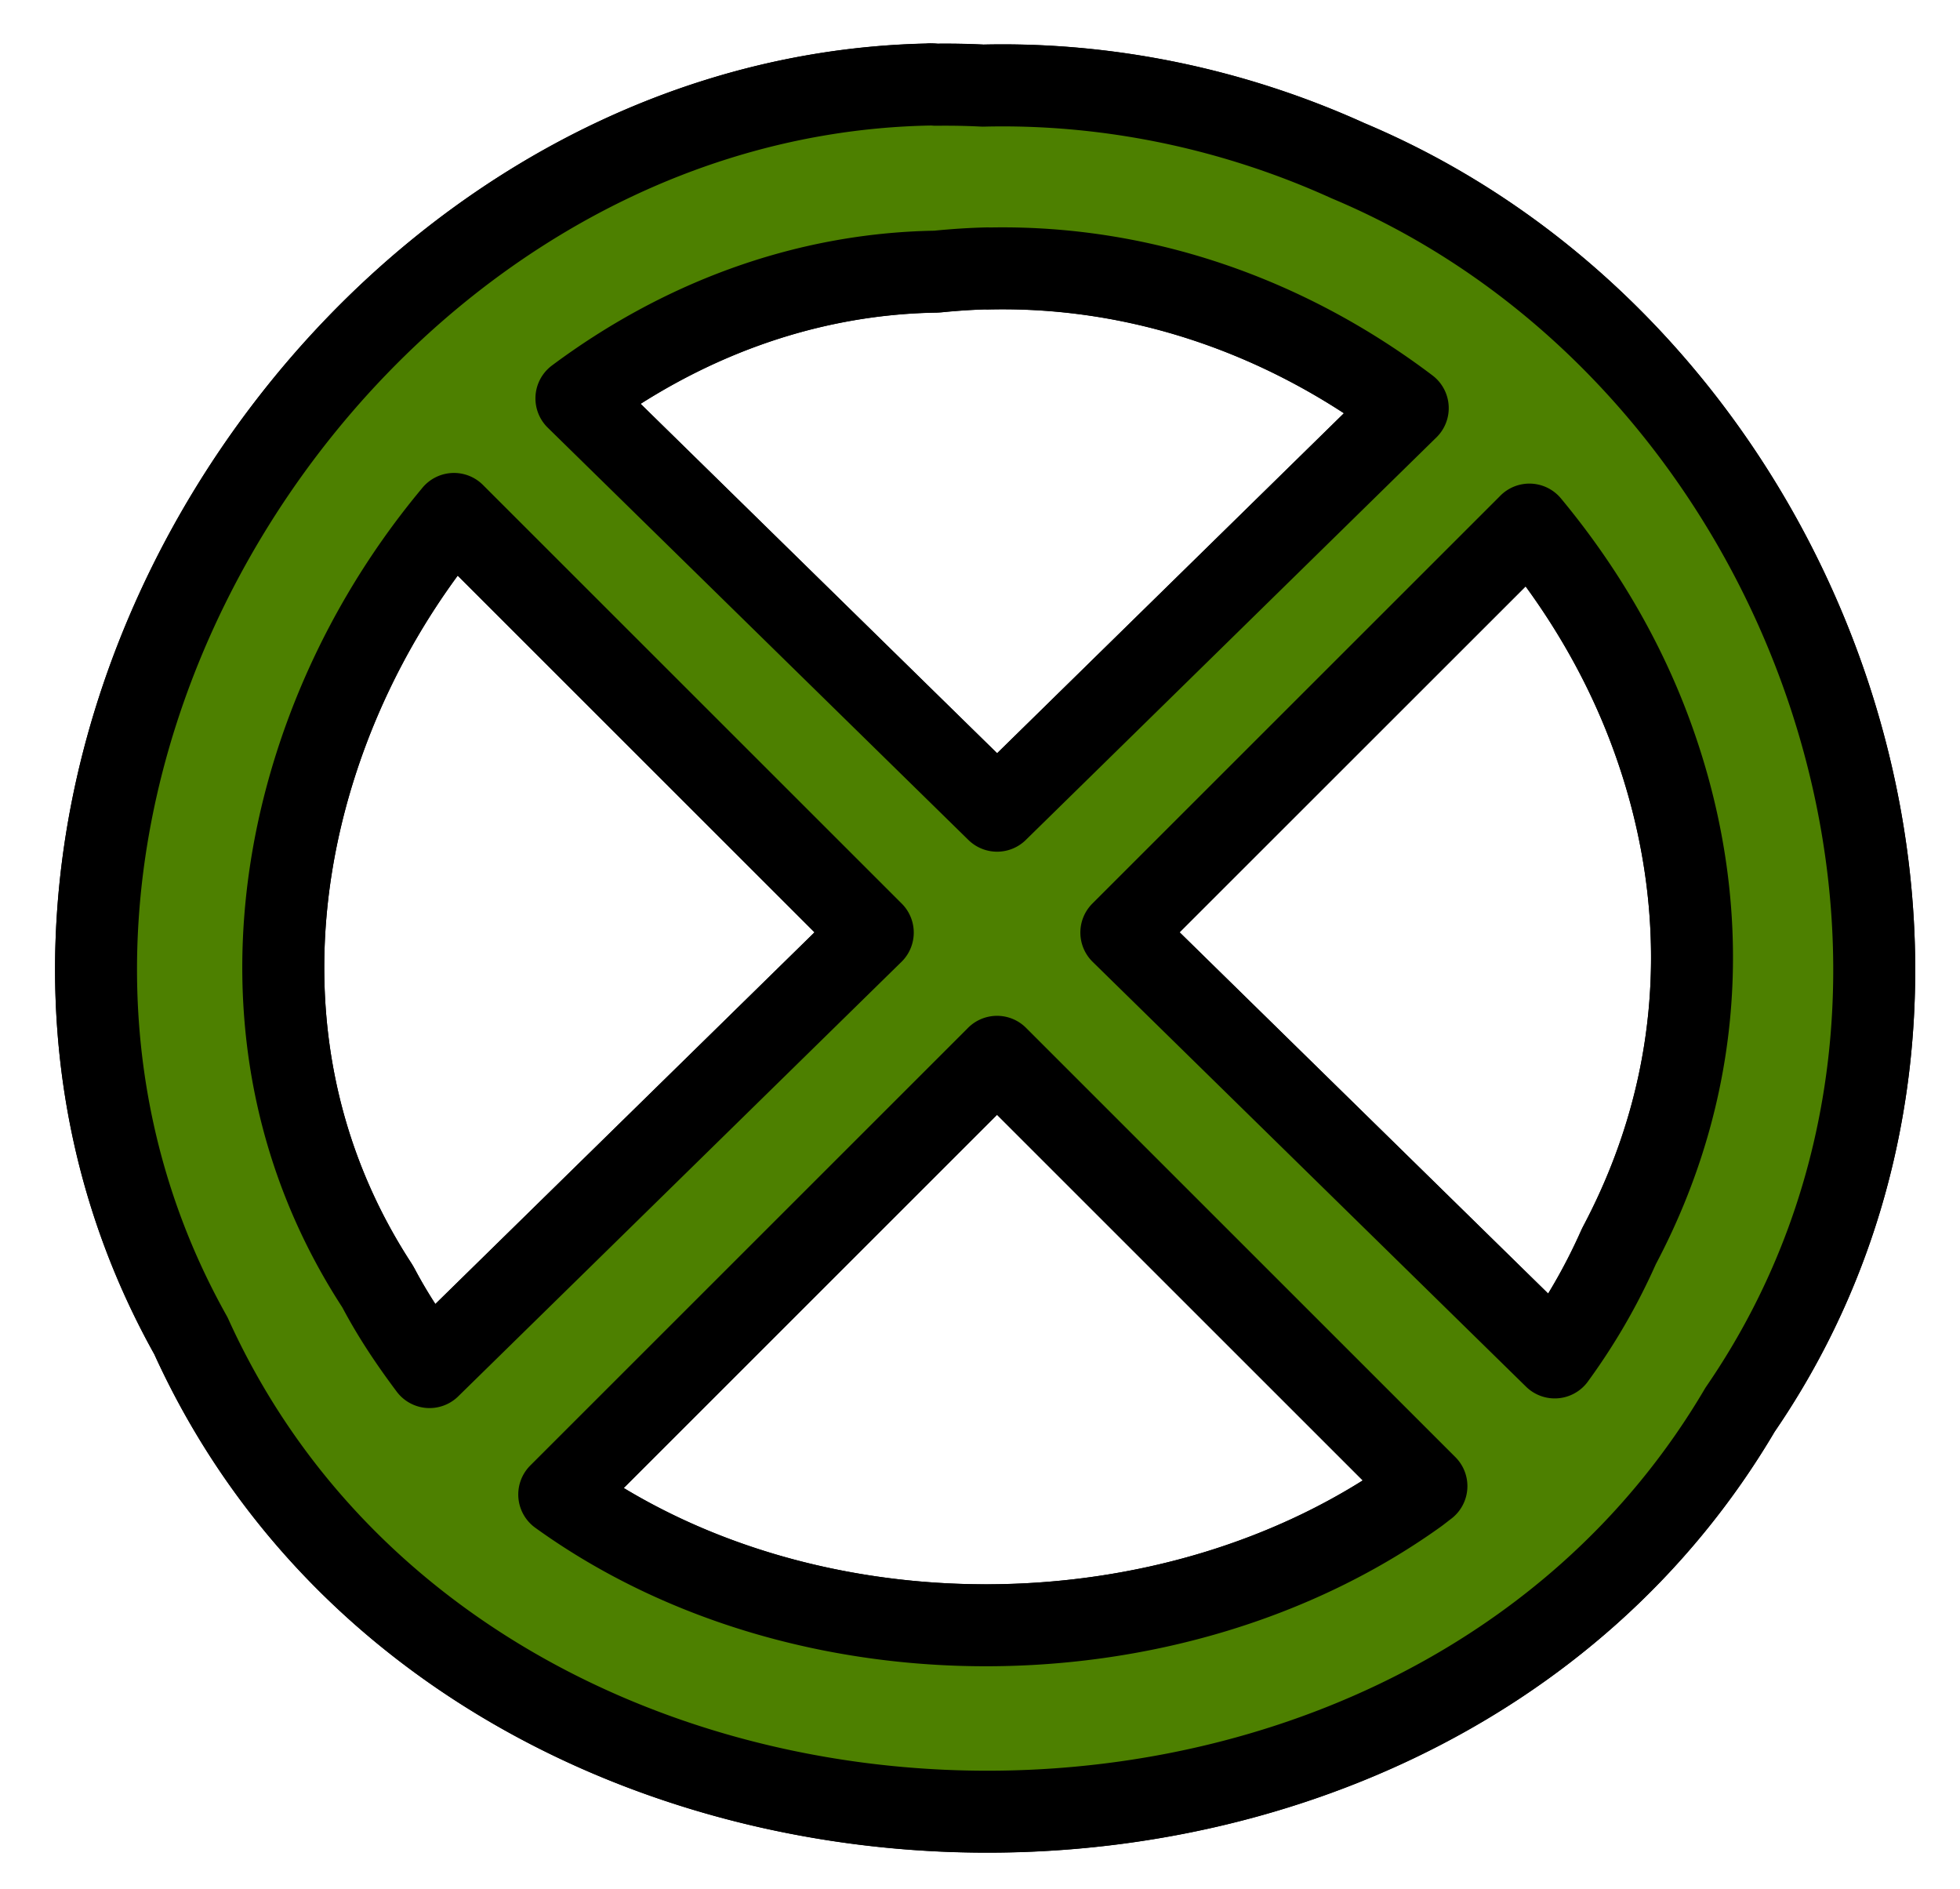<?xml version="1.0" encoding="UTF-8" standalone="no"?>
<svg
   xmlns:dc="http://purl.org/dc/elements/1.1/"
   xmlns:cc="http://creativecommons.org/ns#"
   xmlns:rdf="http://www.w3.org/1999/02/22-rdf-syntax-ns#"
   xmlns:svg="http://www.w3.org/2000/svg"
   xmlns="http://www.w3.org/2000/svg"
   xmlns:xlink="http://www.w3.org/1999/xlink"
   version="1.1"
   id="svg2"
   height="53"
   width="55">
  <defs
     id="defs4">
    <linearGradient
       id="linearGradient3765">
      <stop
         style="stop-color:#005028;stop-opacity:1;"
         offset="0"
         id="stop3767" />
      <stop
         id="stop3773"
         offset="0.281"
         style="stop-color:#005028;stop-opacity:0.667;" />
      <stop
         style="stop-color:#005028;stop-opacity:0.386;"
         offset="0.657"
         id="stop3775" />
      <stop
         id="stop3769"
         offset="1"
         style="stop-color:#005028;stop-opacity:0;" />
    </linearGradient>
    <linearGradient
       id="linearGradient3755">
      <stop
         id="stop3757"
         offset="0"
         style="stop-color:#ff0000;stop-opacity:1;" />
      <stop
         style="stop-color:#7f2814;stop-opacity:0.498;"
         offset="0.5"
         id="stop3763" />
      <stop
         id="stop3759"
         offset="1"
         style="stop-color:#005028;stop-opacity:0;" />
    </linearGradient>
  </defs>
  <g
     transform="translate(0,-999.362)"
     id="layer1">
    <path
       d="m 26.102,1001.731 0,0 a 1.583,1.583 0 0 0 -0.008,0 c -16.632,0.307 -29.073,20.239 -20.736,35.105 7.67,16.918 34.147,17.925 43.471,2.074 8.292,-12.067 2.118,-29.529 -11.002,-35.041 -3.199,-1.451 -6.718,-2.192 -10.244,-2.107 -0.446,-0.023 -0.886,-0.03 -1.322,-0.025 a 1.583,1.583 0 0 0 -0.158,-0.01 z m 1.607,5.162 0,0 c 4.392,-0.104 8.482,1.41 11.795,3.916 l -11.523,11.295 -11.805,-11.568 c 2.883,-2.148 6.338,-3.492 10.076,-3.555 a 1.583,1.583 0 0 0 0.125,-0.01 c 0.449,-0.043 0.894,-0.072 1.332,-0.082 z m -14.969,6.889 11.752,11.746 -12.438,12.19 c -0.516,-0.688 -1.003,-1.408 -1.422,-2.197 a 1.583,1.583 0 0 0 -0.07,-0.119 c -3.121,-4.811 -3.273,-10.47 -1.367,-15.551 0.825,-2.198 2.035,-4.263 3.545,-6.068 z m 30.178,0.299 c 1.434,1.727 2.593,3.671 3.375,5.754 1.711,4.555 1.694,9.657 -0.844,14.459 a 1.583,1.583 0 0 0 -0.045,0.094 c -0.495,1.108 -1.093,2.125 -1.775,3.059 l -12.162,-11.92 11.451,-11.445 z m -14.939,14.932 12.049,12.045 c -0.094,0.07 -0.184,0.145 -0.279,0.213 -6.839,4.891 -17.232,4.944 -24.055,0.021 l 12.285,-12.279 z"
       id="path4217"
       style="opacity:1;fill:#4d8000;fill-opacity:1;fill-rule:nonzero;stroke:#000000;stroke-width:2.3;stroke-linejoin:round;stroke-miterlimit:4;stroke-dasharray:none;stroke-dashoffset:0;stroke-opacity:1"
       xlink:href="#path4198" />
    <path
       id="path4198"
       d="m 26.101,1001.734 a 1.583,1.583 0 0 0 -0.008,0 c -16.632,0.307 -29.073,20.239 -20.736,35.105 7.67,16.918 34.147,17.925 43.471,2.074 8.292,-12.067 2.118,-29.529 -11.002,-35.041 -3.199,-1.451 -6.718,-2.193 -10.244,-2.107 -0.446,-0.023 -0.886,-0.03 -1.322,-0.025 a 1.583,1.583 0 0 0 -0.158,-0.01 z m 1.607,5.162 c 4.392,-0.104 8.482,1.41 11.795,3.916 l -11.523,11.295 -11.805,-11.568 c 2.883,-2.148 6.338,-3.492 10.076,-3.555 a 1.583,1.583 0 0 0 0.125,-0.01 c 0.449,-0.043 0.894,-0.072 1.332,-0.082 z m -14.969,6.885 11.752,11.746 -12.438,12.19 c -0.516,-0.688 -1.003,-1.408 -1.422,-2.197 a 1.583,1.583 0 0 0 -0.07,-0.119 c -3.121,-4.811 -3.273,-10.47 -1.367,-15.551 0.825,-2.198 2.035,-4.263 3.545,-6.068 z m 30.178,0.299 c 1.434,1.727 2.593,3.671 3.375,5.754 1.711,4.555 1.694,9.657 -0.844,14.459 a 1.583,1.583 0 0 0 -0.045,0.094 c -0.495,1.108 -1.093,2.125 -1.775,3.059 l -12.162,-11.92 11.451,-11.445 z m -14.939,14.932 12.049,12.045 c -0.094,0.07 -0.184,0.145 -0.279,0.213 -6.839,4.891 -17.232,4.944 -24.055,0.022 l 12.285,-12.279 z"
       style="opacity:1;fill:#4d8000;fill-opacity:1;fill-rule:nonzero;stroke:#000000;stroke-width:2.3;stroke-linejoin:round;stroke-miterlimit:4;stroke-dasharray:none;stroke-dashoffset:0;stroke-opacity:1" />
  </g>
</svg>
